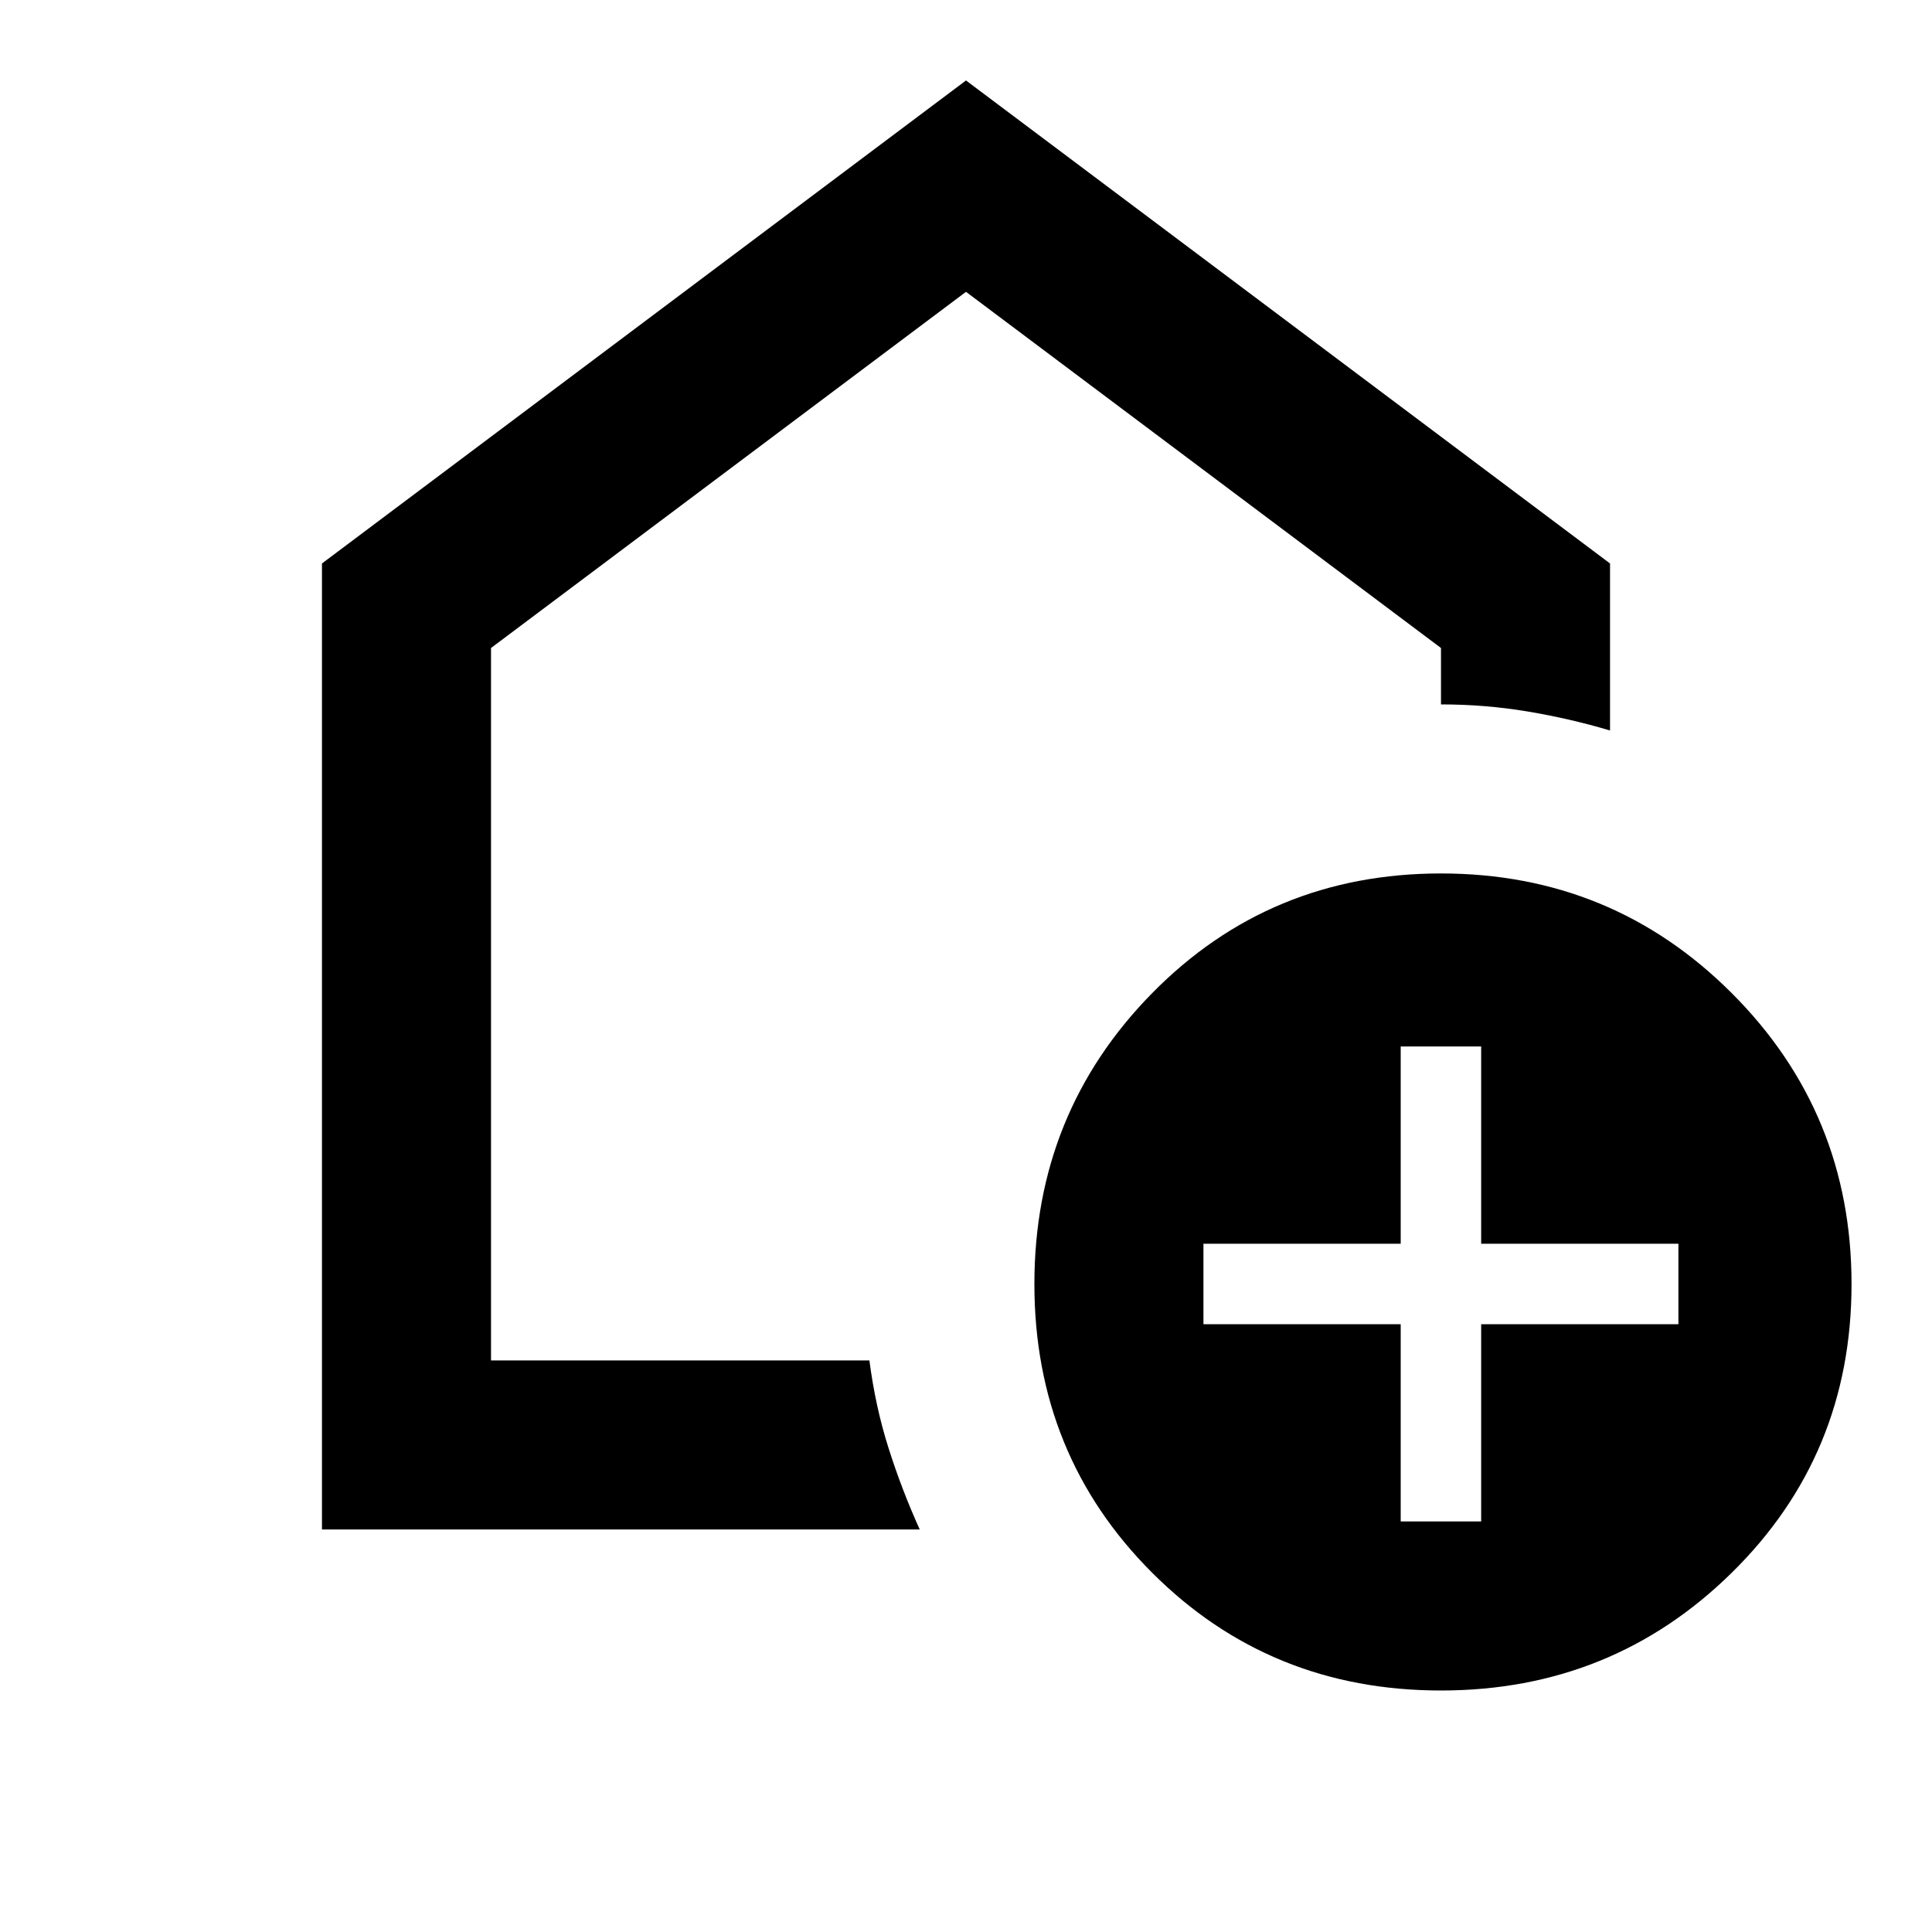 <svg xmlns="http://www.w3.org/2000/svg" height="20" width="20"><path d="M14.5 15.75H15.333V13.708H17.375V12.875H15.333V10.833H14.5V12.875H12.458V13.708H14.5ZM14.917 17.5Q13.146 17.5 11.927 16.281Q10.708 15.062 10.708 13.292Q10.708 11.521 11.927 10.281Q13.146 9.042 14.917 9.042Q16.688 9.042 17.927 10.281Q19.167 11.521 19.167 13.292Q19.167 15.062 17.927 16.281Q16.688 17.5 14.917 17.5ZM3.333 15.833V5.833L10 0.833L16.667 5.833V7.562Q16.25 7.438 15.812 7.365Q15.375 7.292 14.917 7.292V6.708L10 3.021L5.083 6.708V14.083H9Q9.062 14.562 9.198 14.99Q9.333 15.417 9.521 15.833ZM10 8.542Q10 8.542 10 8.542Q10 8.542 10 8.542Q10 8.542 10 8.542Q10 8.542 10 8.542Z"/></svg>